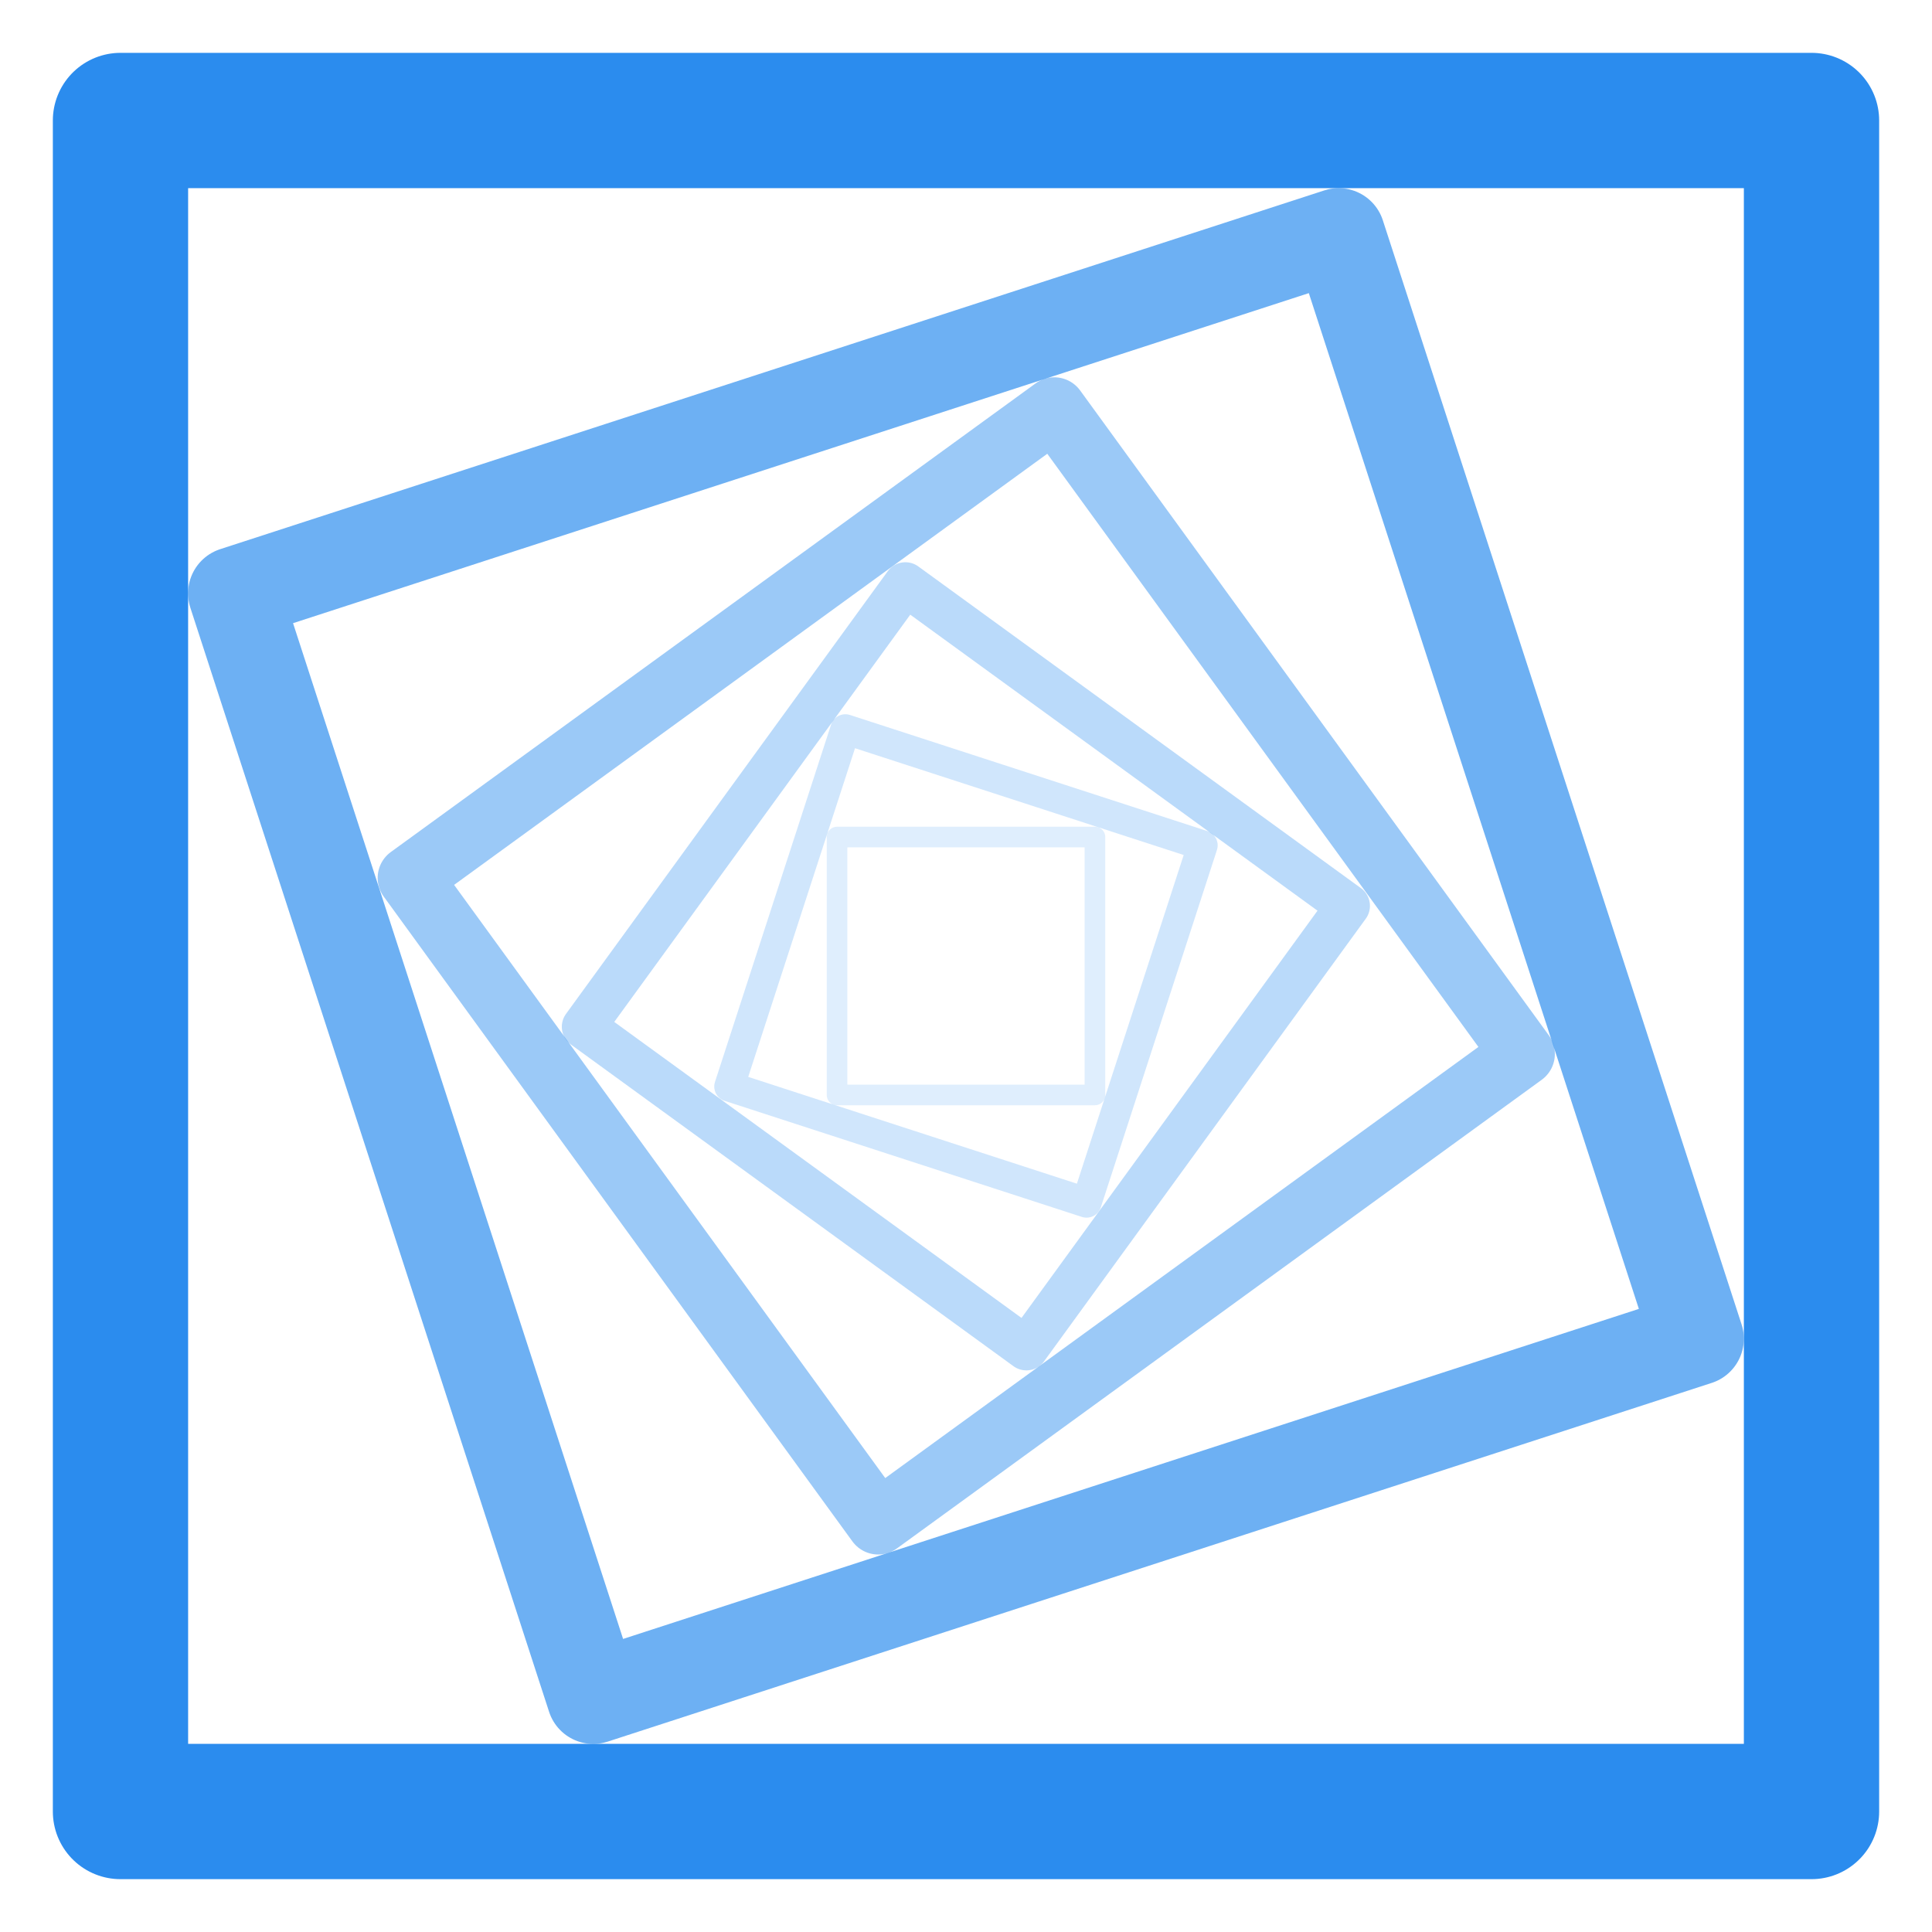 <?xml version="1.0" encoding="UTF-8" standalone="no"?>
<!-- Created with Inkscape (http://www.inkscape.org/) -->

<svg
   width="36.56mm"
   height="36.56mm"
   viewBox="0 0 36.56 36.56"
   version="1.1"
   id="svg1"
   inkscape:version="1.3.2 (091e20e, 2023-11-25, custom)"
   sodipodi:docname="logo2.svg"
   xmlns:inkscape="http://www.inkscape.org/namespaces/inkscape"
   xmlns:sodipodi="http://sodipodi.sourceforge.net/DTD/sodipodi-0.dtd"
   xmlns="http://www.w3.org/2000/svg"
   xmlns:svg="http://www.w3.org/2000/svg">
  <sodipodi:namedview
     id="namedview1"
     pagecolor="#ffffff"
     bordercolor="#000000"
     borderopacity="0.25"
     inkscape:showpageshadow="2"
     inkscape:pageopacity="0.0"
     inkscape:pagecheckerboard="0"
     inkscape:deskcolor="#d1d1d1"
     inkscape:document-units="mm"
     showgrid="false"
     inkscape:zoom="2.8284271"
     inkscape:cx="110.83899"
     inkscape:cy="113.31386"
     inkscape:window-width="1920"
     inkscape:window-height="986"
     inkscape:window-x="-11"
     inkscape:window-y="-11"
     inkscape:window-maximized="1"
     inkscape:current-layer="svg1">
    <inkscape:grid
       id="grid1"
       units="mm"
       originx="-66.72"
       originy="-111.72"
       spacingx="1"
       spacingy="1"
       empcolor="#0099e5"
       empopacity="0.302"
       color="#0099e5"
       opacity="0.149"
       empspacing="5"
       dotted="false"
       gridanglex="30"
       gridanglez="30"
       visible="false" />
    <inkscape:page
       x="0"
       y="0"
       width="36.56"
       height="36.56"
       id="page1"
       margin="1"
       bleed="0" />
  </sodipodi:namedview>
  <defs
     id="defs1" />
  <rect
     style="fill:none;stroke:#2b8cee;stroke-width:0.39;stroke-linecap:round;stroke-linejoin:round;stroke-dasharray:none;stroke-opacity:1;opacity:0.152"
     id="rect4-4-3-4-7-2-3"
     width="4.88"
     height="4.88"
     x="-20.72"
     y="15.84"
     transform="matrix(2.5498893e-6,-1,1,-1.5707055e-6,0,0)"
     inkscape:label="rect6" />
  <rect
     style="fill:none;stroke:#2b8cee;stroke-width:0.569;stroke-linecap:round;stroke-linejoin:round;stroke-dasharray:none;stroke-opacity:1;opacity:0.222"
     id="rect4-4-98-7-0-9"
     width="7.109"
     height="7.109"
     x="-15.291"
     y="19.48"
     transform="matrix(0.309,-0.951,0.951,0.309,0,0)"
     inkscape:label="rect5" />
  <rect
     style="fill:none;stroke:#2b8cee;stroke-width:0.828;stroke-linecap:round;stroke-linejoin:round;stroke-dasharray:none;stroke-opacity:1;opacity:0.323"
     id="rect4-4-0-9-8"
     width="10.354"
     height="10.354"
     x="-9.222"
     y="20.356"
     transform="matrix(0.588,-0.809,0.809,0.588,0,0)"
     inkscape:label="rect4" />
  <rect
     style="fill:none;stroke:#2b8cee;stroke-width:1.207;stroke-linecap:round;stroke-linejoin:round;stroke-dasharray:none;stroke-opacity:1;opacity:0.471"
     id="rect4-4-03-07"
     width="15.082"
     height="15.082"
     x="-3.497"
     y="17.992"
     transform="matrix(0.809,-0.588,0.588,0.809,0,0)"
     inkscape:label="rect3" />
  <rect
     style="fill:none;stroke:#2b8cee;stroke-width:1.758;stroke-linecap:round;stroke-linejoin:round;stroke-dasharray:none;stroke-opacity:1;opacity:0.686"
     id="rect4-4-0"
     width="21.969"
     height="21.969"
     x="0.751"
     y="12.05"
     transform="rotate(-18)"
     inkscape:label="rect2" />
  <rect
     style="fill:none;stroke:#2b8cee;stroke-width:2.56;stroke-linecap:round;stroke-linejoin:round;stroke-dasharray:none;stroke-opacity:1"
     id="rect4-4"
     width="32"
     height="32"
     x="2.28"
     y="2.28"
     inkscape:label="rect1" />
</svg>
